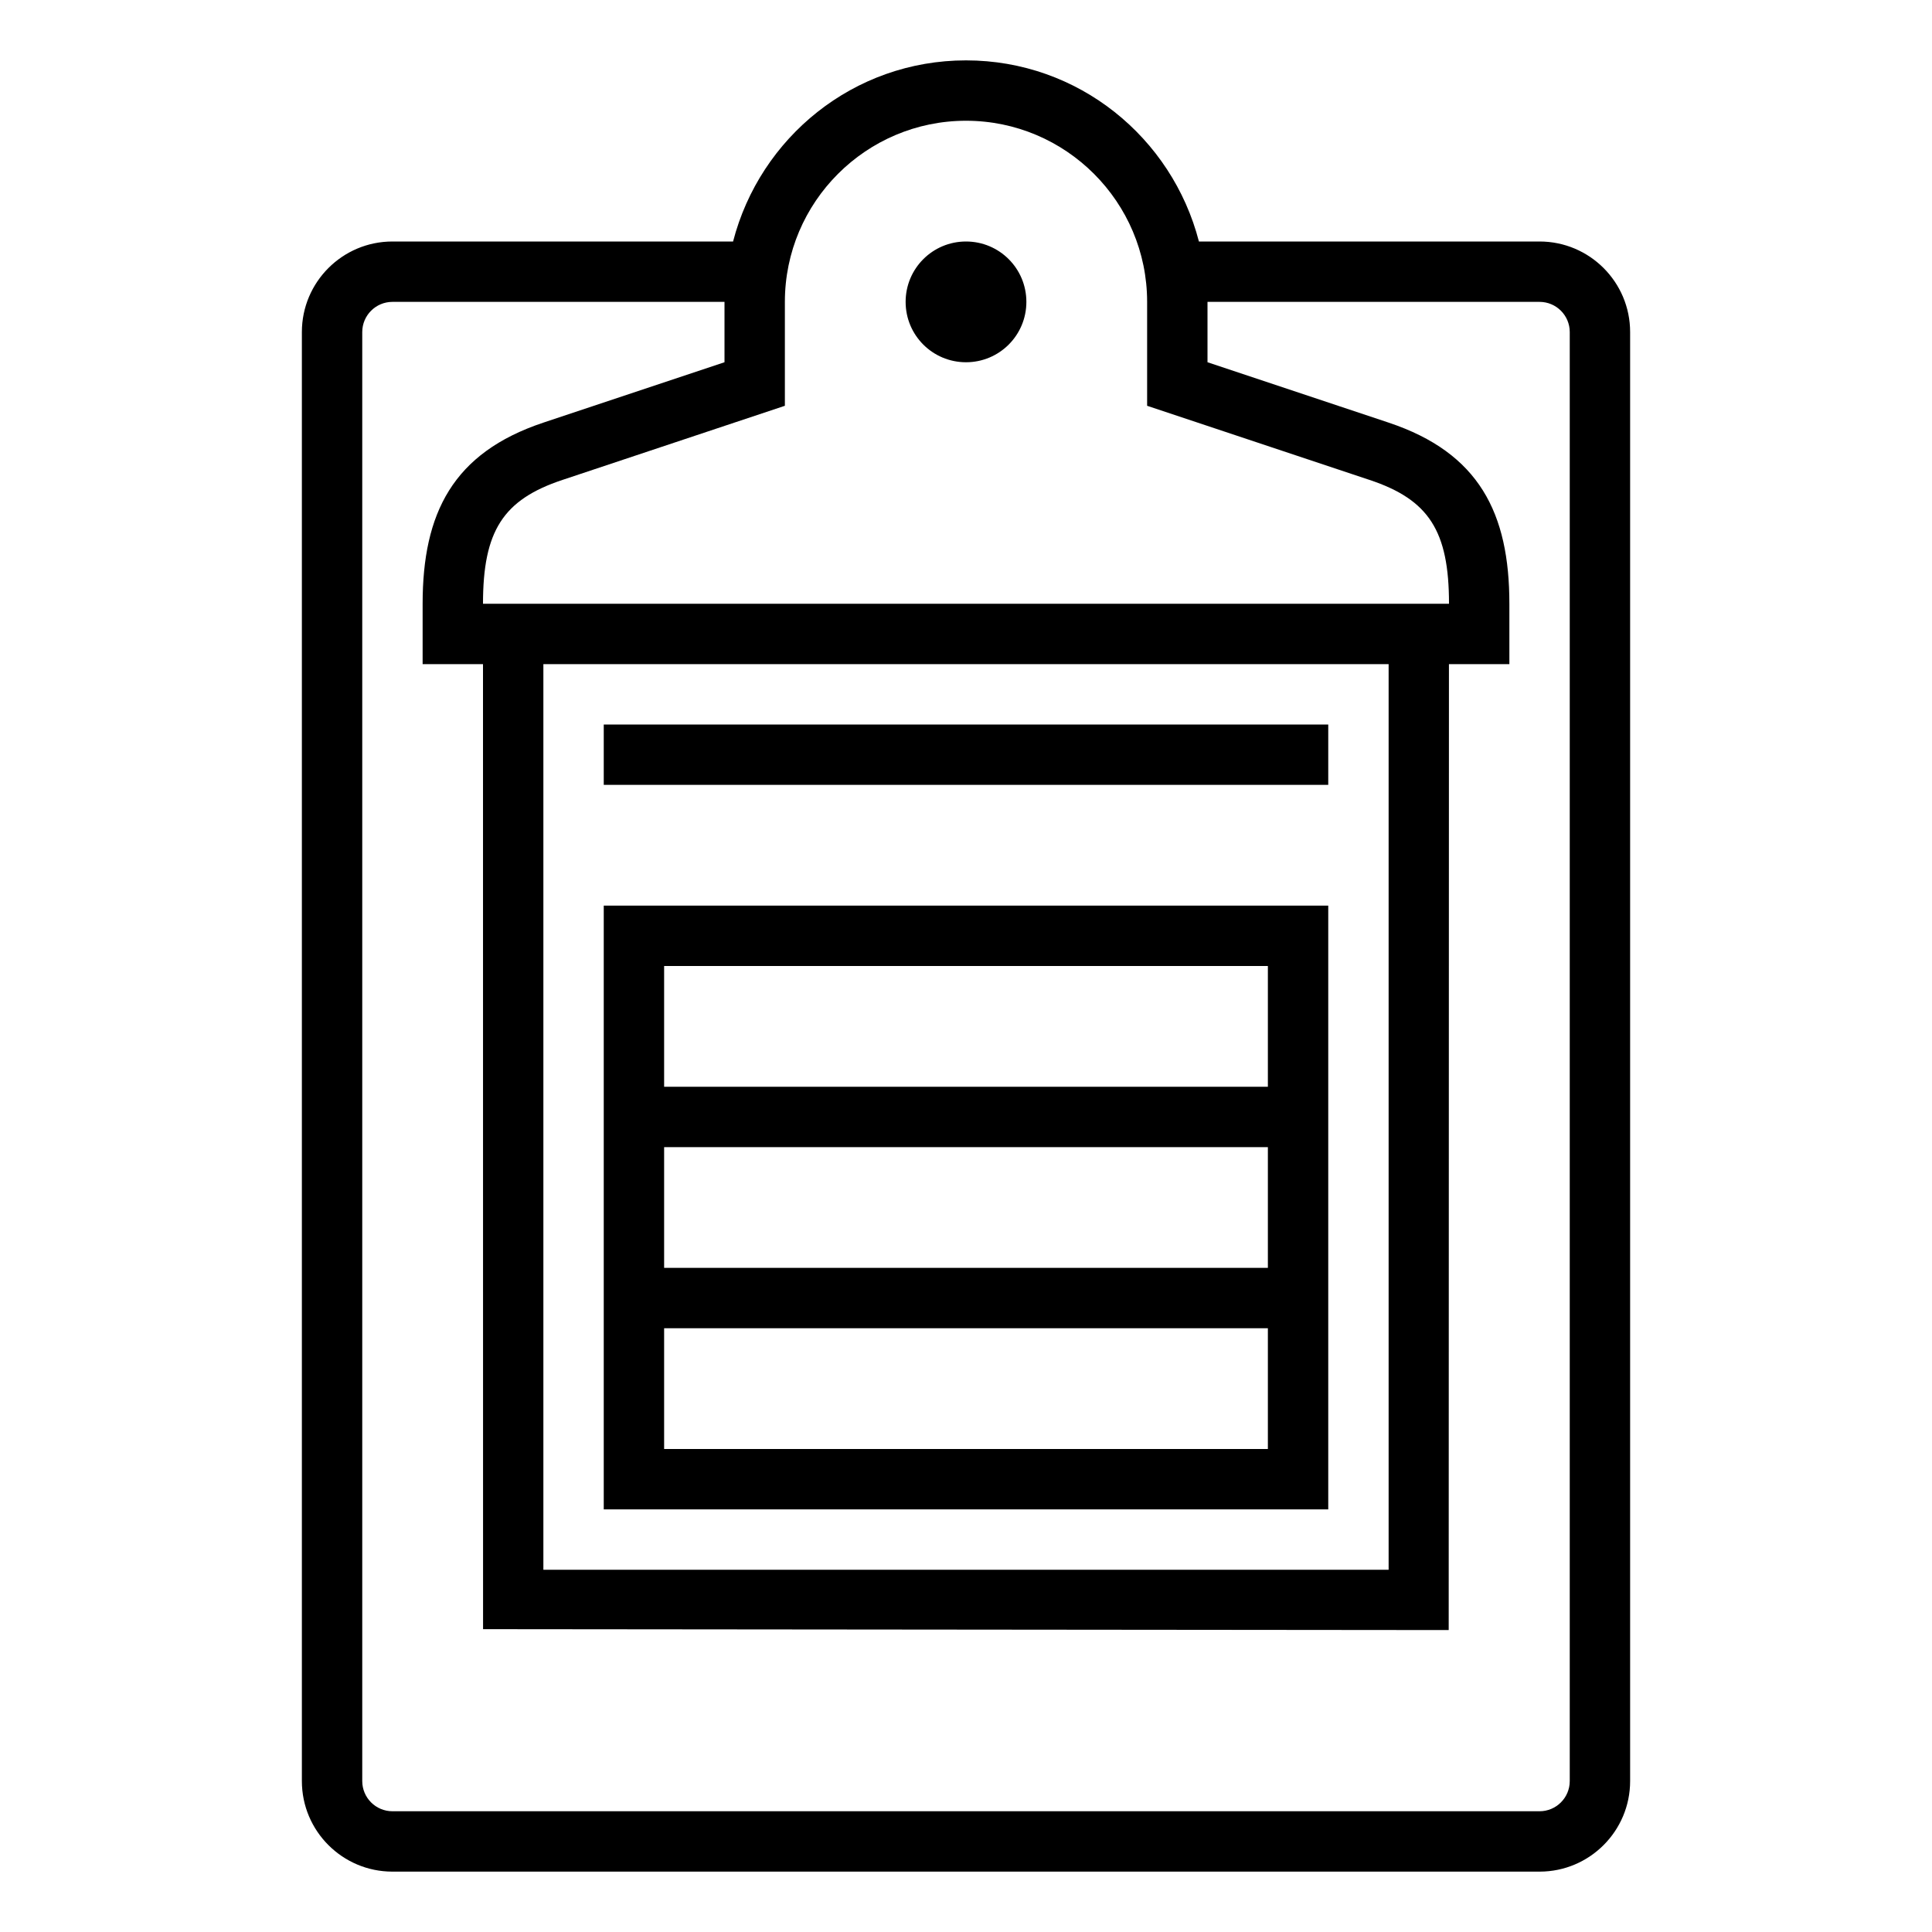 <svg xmlns="http://www.w3.org/2000/svg" xmlns:xlink="http://www.w3.org/1999/xlink" version="1.1"  x="0px" y="0px" width="32" height="32" viewBox="0 0 32 32" style="enable-background:new 0 0 32 32;" xml:space="preserve" viewbox="0 0 32 32">
<path d="M15,5c0-0.553,0.447-1,1-1s1,0.447,1,1s-0.447,1-1,1S15,5.553,15,5z M27,5.5v24c0,0.828-0.672,1.5-1.5,1.5h-19  C5.672,31,5,30.328,5,29.5v-24C5,4.672,5.672,4,6.5,4h5.642C12.588,2.277,14.139,1,16,1s3.412,1.277,3.858,3H25.5  C26.328,4,27,4.672,27,5.5z M9.316,7.949C8.332,8.276,8,8.795,8,10h16c0-1.205-0.332-1.724-1.316-2.051L19,6.721V5  c0-1.654-1.346-3-3-3s-3,1.346-3,3v1.721L9.316,7.949z M9,11v15h14V11H9z M26,5.5C26,5.224,25.776,5,25.5,5H20c0,0.5,0,1,0,1  s1.5,0.5,3,1s2,1.5,2,3c0,0.5,0,1,0,1h-1.001l-0.004,15.999L8.001,26.984L8,11H7c0,0,0-0.5,0-1c0-1.5,0.5-2.5,2-3s3-1,3-1s0-0.5,0-1  H6.5C6.224,5,6,5.224,6,5.5v24C6,29.776,6.224,30,6.5,30h19c0.276,0,0.5-0.224,0.5-0.5V5.5z M22,25H10V15h12V25z M21,22H11v2h10V22z   M21,19H11v2h10V19z M21,16H11v2h10V16z M22,12H10v1h12V12z"></path>
</svg>